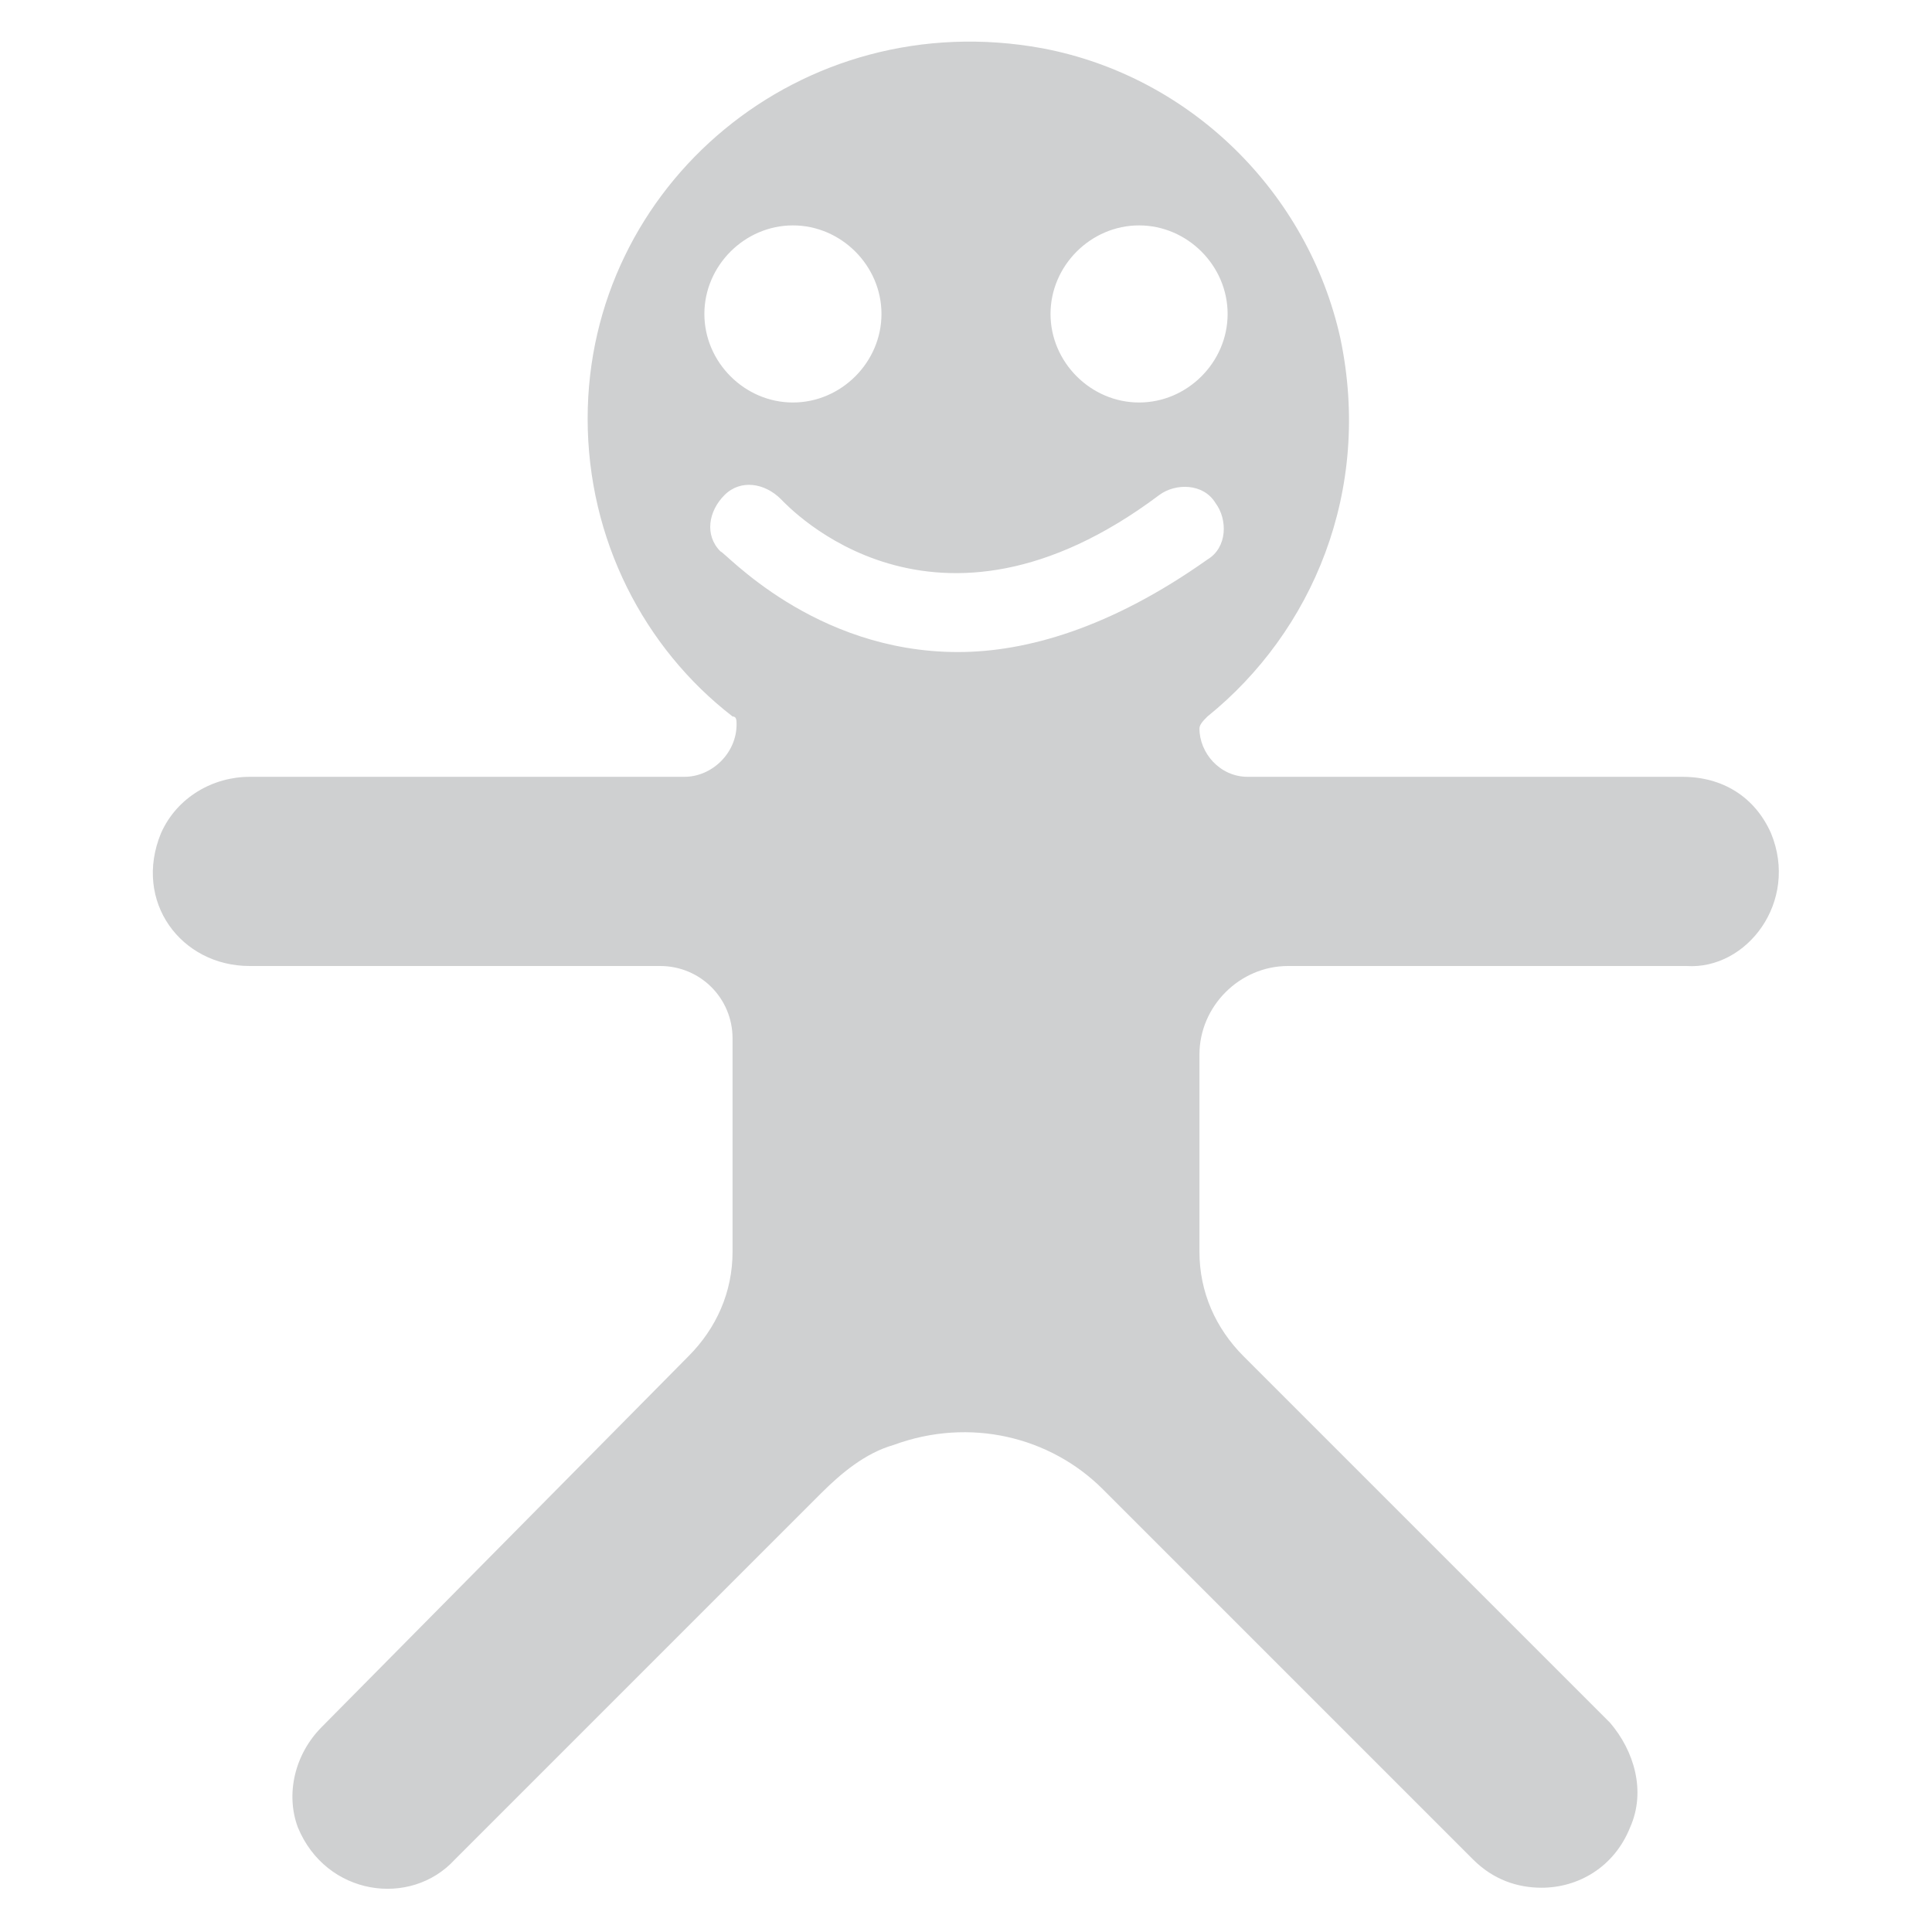 <?xml version="1.0" encoding="utf-8"?>
<!-- Generator: Adobe Illustrator 18.0.0, SVG Export Plug-In . SVG Version: 6.00 Build 0)  -->
<!DOCTYPE svg PUBLIC "-//W3C//DTD SVG 1.1//EN" "http://www.w3.org/Graphics/SVG/1.1/DTD/svg11.dtd">
<svg version="1.1" id="Layer_1" xmlns="http://www.w3.org/2000/svg" xmlns:xlink="http://www.w3.org/1999/xlink" x="0px" y="0px"
	 viewBox="0 0 48 48" enable-background="new 0 0 48 48" xml:space="preserve">
<g>
	<path fill="#CFD0D1" d="M44,20.7c-0.4-0.9-1.2-1.4-2.2-1.4H31c-0.7,0-1.2-0.6-1.2-1.2c0-0.1,0.1-0.2,0.2-0.3
		c2.6-2.1,4.1-5.6,3.3-9.4c-0.8-3.6-3.7-6.5-7.4-7.2c-6-1.1-11.3,3.4-11.3,9.2c0,3,1.4,5.7,3.6,7.4c0.1,0,0.1,0.1,0.1,0.2
		c0,0.7-0.6,1.3-1.3,1.3H6.2c-0.9,0-1.8,0.5-2.2,1.4c-0.7,1.7,0.5,3.3,2.2,3.3h10.2c1,0,1.8,0.8,1.8,1.8v5.3c0,1-0.4,1.9-1.1,2.6
		l0,0L8,42.9c-0.7,0.7-0.9,1.7-0.6,2.5c0.7,1.7,2.8,2,3.9,0.8l9.1-9.1c0.5-0.5,1.1-1,1.8-1.2c1.9-0.7,3.9-0.2,5.2,1.1l9.2,9.2
		c0.5,0.5,1.1,0.7,1.7,0.7c0.9,0,1.8-0.5,2.2-1.5c0.4-0.9,0.1-1.9-0.5-2.6l-9.1-9.1l0,0c-0.7-0.7-1.1-1.6-1.1-2.6v-4.9
		c0-1.2,1-2.2,2.2-2.2h9.9C43.4,24.1,44.7,22.4,44,20.7z M28.3,5.6c1.2,0,2.2,1,2.2,2.2c0,1.2-1,2.2-2.2,2.2c-1.2,0-2.2-1-2.2-2.2
		C26.1,6.6,27.1,5.6,28.3,5.6z M19.7,5.6c1.2,0,2.2,1,2.2,2.2c0,1.2-1,2.2-2.2,2.2s-2.2-1-2.2-2.2C17.5,6.6,18.5,5.6,19.7,5.6z
		 M23.8,16.2c-3.6,0-5.8-2.5-5.9-2.5c-0.4-0.4-0.3-1,0.1-1.4c0.4-0.4,1-0.3,1.4,0.1c0.2,0.2,3.8,4.1,9.4-0.1
		c0.4-0.3,1.1-0.3,1.4,0.2c0.3,0.4,0.3,1.1-0.2,1.4C27.6,15.6,25.5,16.2,23.8,16.2z"/>
</g>
</svg>
